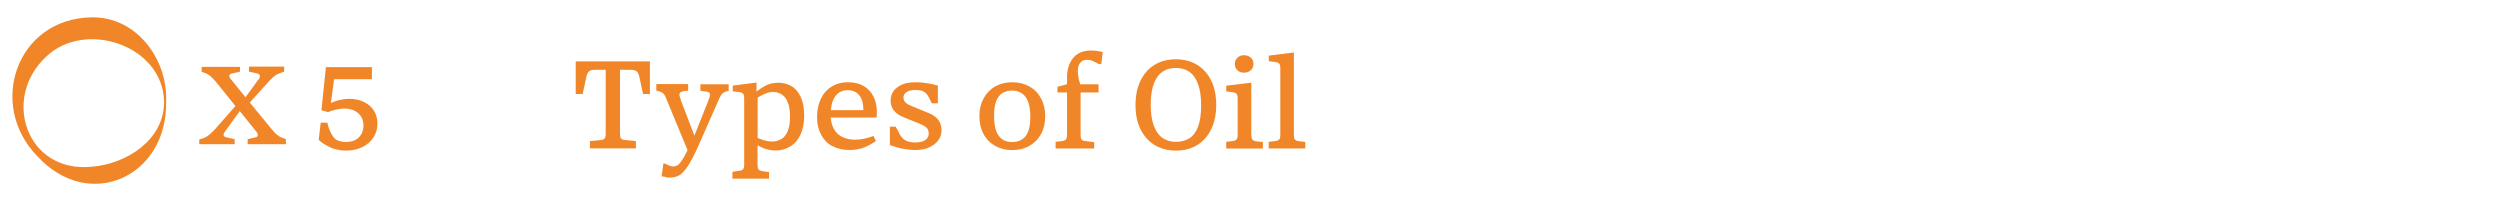 <?xml version="1.0" encoding="UTF-8"?>
<svg id="Layer_1" data-name="Layer 1" xmlns="http://www.w3.org/2000/svg" viewBox="0 0 245 19.5">
  <defs>
    <style>
      .cls-1 {
        fill: #f18629;
      }
    </style>
  </defs>
  <path class="cls-1" d="M19.54,13.66l.41-.12c.18-.07.35-.17.52-.31.17-.14.36-.31.57-.53l2.03-2.31-1.95-2.42c-.2-.23-.38-.4-.54-.54-.17-.13-.34-.23-.53-.29l-.29-.1v-.49h3.76v.47l-.68.16c-.14.02-.23.05-.29.1s-.08.1-.08.17c0,.06.02.12.07.19.04.07.11.16.2.26l1.32,1.63,1.18-1.62c.09-.1.15-.18.18-.25.03-.07.05-.14.05-.21s-.03-.12-.08-.17c-.05-.04-.15-.08-.27-.1l-.72-.16v-.49h3.45v.49l-.41.15c-.19.06-.36.15-.52.27-.16.12-.35.3-.57.54l-1.87,2.07,2.2,2.67c.2.24.37.42.54.54.16.13.34.22.54.28l.26.09v.5h-3.75v-.49l.66-.15c.13-.02.22-.05.26-.1.05-.05.07-.1.07-.16,0-.07-.02-.13-.05-.2-.03-.06-.1-.14-.18-.24l-1.53-1.9-1.34,1.85c-.09.12-.15.21-.19.27-.04.06-.06.13-.06.2s.03.12.09.17c.06.04.15.08.28.1l.72.16v.49h-3.47v-.5Z"/>
  <path class="cls-1" d="M16.28,9.97c.14,7.33-7.54,10.88-12.63,5.33C-1.27,10.24,1.65,1.81,8.97,1.7c4.45-.09,7.5,4.18,7.31,8.27h0ZM16.08,9.97c-.11-5.55-7.75-8.05-11.54-4.43C.11,9.63,2.62,16.97,8.97,16.34c3.35-.25,7.13-2.58,7.11-6.37h0Z"/>
  <g>
    <path class="cls-1" d="M32.36,14.43c-.48-.21-.86-.45-1.13-.73l.2-1.68h.65c.06.27.13.52.23.76.12.28.25.5.38.67s.3.28.5.35c.2.07.44.11.73.11.54,0,.95-.15,1.25-.45.3-.3.45-.69.45-1.17,0-.33-.08-.62-.23-.86-.16-.25-.37-.44-.65-.58-.28-.14-.59-.21-.94-.21-.28,0-.56.03-.83.09-.27.06-.55.15-.83.26l-.64-.19.44-4.22h4.51v1.18h-3.71l-.36,2.72-.25-.24c.34-.18.68-.32,1.04-.41.36-.09.71-.14,1.06-.14.54,0,1.01.1,1.43.3.42.2.75.48.98.85.23.37.35.79.35,1.26,0,.52-.13.98-.4,1.38-.26.4-.63.71-1.09.94s-.99.34-1.58.34-1.09-.11-1.58-.32Z"/>
    <path class="cls-1" d="M57.79,13.83l1.1-.11c.18-.02.31-.08.37-.16s.1-.24.1-.49v-6.23h-1.1c-.25,0-.43.06-.54.16-.11.1-.2.27-.25.51l-.37,1.7h-.68v-3.19h7.27v3.19h-.67l-.37-1.7c-.05-.24-.13-.41-.25-.51-.12-.1-.3-.15-.55-.16h-1.09v6.23c0,.25.03.41.09.49.06.08.18.13.37.16l1.1.11v.71h-4.51v-.71Z"/>
    <path class="cls-1" d="M65.3,17.35c-.13-.02-.29-.04-.46-.07l.17-1.26h.13c.19.1.35.17.48.22s.24.07.35.07c.16,0,.3-.04.43-.12s.27-.24.43-.47c.16-.23.34-.56.55-1l-2.16-5.23c-.08-.18-.18-.32-.31-.4s-.27-.14-.43-.17l-.16-.04v-.64h3.12v.64l-.53.07c-.11.03-.19.07-.25.13-.05.05-.08.12-.08.2,0,.06.02.14.06.26s.09.26.14.43l1.27,3.32,1.25-3.14c.08-.19.15-.37.2-.52.05-.16.08-.27.08-.34,0-.08-.02-.15-.07-.2s-.13-.09-.26-.11l-.61-.08v-.64h2.77v.64l-.13.04c-.13.02-.24.06-.34.12-.1.06-.18.13-.25.23-.07.1-.13.22-.2.36l-2.02,4.58c-.42.94-.78,1.63-1.09,2.09-.31.46-.6.75-.85.88-.26.13-.55.2-.89.2-.11,0-.23,0-.37-.02Z"/>
    <path class="cls-1" d="M71.8,16.83l.68-.1c.17-.02.29-.08.35-.16.07-.08.1-.22.1-.41v-6.59c0-.17-.03-.29-.1-.38-.07-.08-.18-.14-.34-.16l-.68-.08v-.56l2.33-.3v1.3l-.31-.14.08-.08c.42-.36.81-.63,1.16-.8.35-.18.76-.26,1.23-.26s.92.12,1.3.35c.38.24.67.6.89,1.08.22.48.32,1.09.32,1.81s-.12,1.32-.36,1.84-.57.9-1,1.16c-.42.26-.9.4-1.43.4-.38,0-.76-.07-1.12-.2-.36-.14-.7-.32-1.01-.56l.35-.1v2.3c0,.2.03.34.1.42.07.08.19.13.35.16l.68.1v.64h-3.59v-.64ZM76.58,13.63c.26-.16.47-.43.62-.79.15-.36.22-.83.22-1.41s-.07-1.03-.21-1.39c-.14-.36-.34-.62-.59-.78-.25-.16-.54-.25-.86-.25-.26,0-.55.07-.85.2s-.57.29-.82.47l.16-.26v4.27l-.16-.24c.26.12.52.22.78.3s.52.12.78.12c.35,0,.66-.08.92-.25Z"/>
    <path class="cls-1" d="M81.56,14.32c-.48-.26-.84-.64-1.1-1.13s-.39-1.06-.39-1.71.12-1.25.36-1.77c.24-.52.59-.92,1.05-1.21s1.01-.44,1.64-.44,1.12.13,1.54.38.73.6.95,1.04c.22.44.32.93.32,1.49,0,.18-.02.37-.02.55h-4.96s0-.73,0-.73h3.66c0-.63-.13-1.11-.4-1.45-.27-.33-.65-.5-1.15-.5s-.92.2-1.21.61c-.3.41-.44,1.02-.44,1.85,0,.54.11.99.32,1.35.21.36.49.63.85.79.35.16.75.25,1.2.25.58,0,1.18-.12,1.82-.37l.24.49c-.28.22-.64.42-1.08.61-.44.19-.95.28-1.54.28-.62,0-1.17-.13-1.65-.39Z"/>
    <path class="cls-1" d="M88.46,14.58c-.44-.09-.85-.21-1.25-.36v-1.81h.56l.25.43c.15.38.35.67.61.85.25.18.6.27,1.05.27s.78-.08,1-.24c.22-.16.33-.36.33-.61s-.05-.42-.16-.55c-.11-.12-.3-.25-.58-.37l-1.74-.71c-.39-.16-.7-.37-.92-.64-.22-.26-.33-.6-.33-1.02,0-.31.09-.6.26-.86.17-.26.44-.48.81-.65s.82-.25,1.36-.25c.67,0,1.4.11,2.2.32v1.75h-.59l-.23-.46c-.09-.18-.18-.34-.28-.46-.1-.12-.23-.22-.41-.29-.18-.07-.4-.1-.67-.1-.41,0-.71.07-.9.21-.19.14-.29.31-.29.5s.05.34.16.47c.11.13.3.25.58.37l1.73.71c.4.16.71.38.93.65.22.28.33.63.33,1.05,0,.35-.1.67-.31.96s-.51.52-.89.7c-.39.18-.84.26-1.36.26-.39,0-.81-.04-1.24-.13Z"/>
    <path class="cls-1" d="M97.51,14.29c-.49-.28-.87-.67-1.13-1.17-.27-.5-.4-1.08-.4-1.73s.13-1.22.4-1.73c.27-.5.65-.9,1.13-1.18.49-.28,1.05-.42,1.69-.42s1.19.14,1.69.42.87.67,1.14,1.18c.27.5.4,1.08.4,1.73s-.13,1.23-.4,1.73c-.27.5-.65.89-1.14,1.17-.49.28-1.05.42-1.69.42s-1.2-.14-1.69-.42ZM100.16,13.66c.27-.17.47-.43.61-.8s.2-.84.2-1.43-.07-1.08-.21-1.45-.34-.65-.61-.83c-.26-.18-.58-.27-.96-.27s-.71.08-.97.25-.46.43-.6.8c-.14.36-.2.84-.2,1.43s.07,1.09.2,1.46c.14.37.34.65.6.83.26.18.59.27.97.27s.7-.08.97-.25Z"/>
    <path class="cls-1" d="M103.43,13.9l.68-.08c.18-.03.3-.09.36-.17.06-.08.1-.22.1-.41v-4.18h-.94v-.55l.94-.26v-.85c.04-.74.26-1.34.65-1.78.4-.44.96-.67,1.7-.67.36,0,.74.05,1.15.14l-.14,1.19h-.26l-.05-.04c-.18-.1-.36-.19-.54-.27-.18-.08-.36-.11-.56-.11-.27,0-.49.09-.65.28-.16.19-.24.45-.24.8,0,.24.02.47.07.7.04.23.1.43.17.62h1.79v.8h-1.76v4.18c0,.2.03.34.1.43.06.08.18.13.35.15l.88.11v.62h-3.78v-.64Z"/>
    <path class="cls-1" d="M113.18,14.23c-.6-.36-1.06-.87-1.4-1.54s-.5-1.47-.5-2.4.17-1.72.5-2.4c.33-.68.8-1.2,1.39-1.55.6-.36,1.29-.53,2.07-.53s1.47.18,2.07.54c.6.36,1.06.88,1.39,1.55.33.68.49,1.47.49,2.39s-.17,1.72-.5,2.39c-.33.68-.79,1.19-1.39,1.55-.59.36-1.28.53-2.06.53s-1.46-.18-2.06-.53ZM116.56,13.55c.37-.23.65-.61.85-1.14.2-.53.3-1.22.3-2.08s-.1-1.53-.3-2.08c-.2-.55-.48-.95-.85-1.21-.37-.26-.81-.38-1.32-.38s-.95.12-1.31.37c-.36.24-.65.63-.85,1.16-.2.53-.31,1.21-.31,2.05s.1,1.54.31,2.09.49.94.85,1.19c.36.25.8.38,1.31.38s.95-.12,1.32-.35Z"/>
    <path class="cls-1" d="M120.16,13.9l.67-.08c.18-.03.3-.09.36-.17.06-.08.1-.22.1-.41v-3.65c0-.17-.03-.3-.1-.38-.07-.09-.19-.14-.35-.17l-.67-.08v-.56l2.46-.3v5.14c0,.19.03.33.09.42.06.09.17.15.34.18l.7.08v.64h-3.59v-.64ZM121.26,6.88c-.17-.16-.25-.37-.25-.62s.09-.45.26-.61.39-.24.65-.24.48.08.66.24.26.36.26.61-.09.46-.26.62-.39.24-.67.24-.49-.08-.66-.24Z"/>
    <path class="cls-1" d="M124.34,13.9l.67-.08c.18-.03.31-.09.37-.17.06-.08.09-.22.09-.41v-6.61c0-.17-.03-.3-.1-.38s-.18-.14-.36-.17l-.67-.08v-.55l2.46-.31v8.11c0,.19.03.33.09.41.06.08.18.14.35.17l.68.08v.64h-3.59v-.64Z"/>
  </g>
</svg>